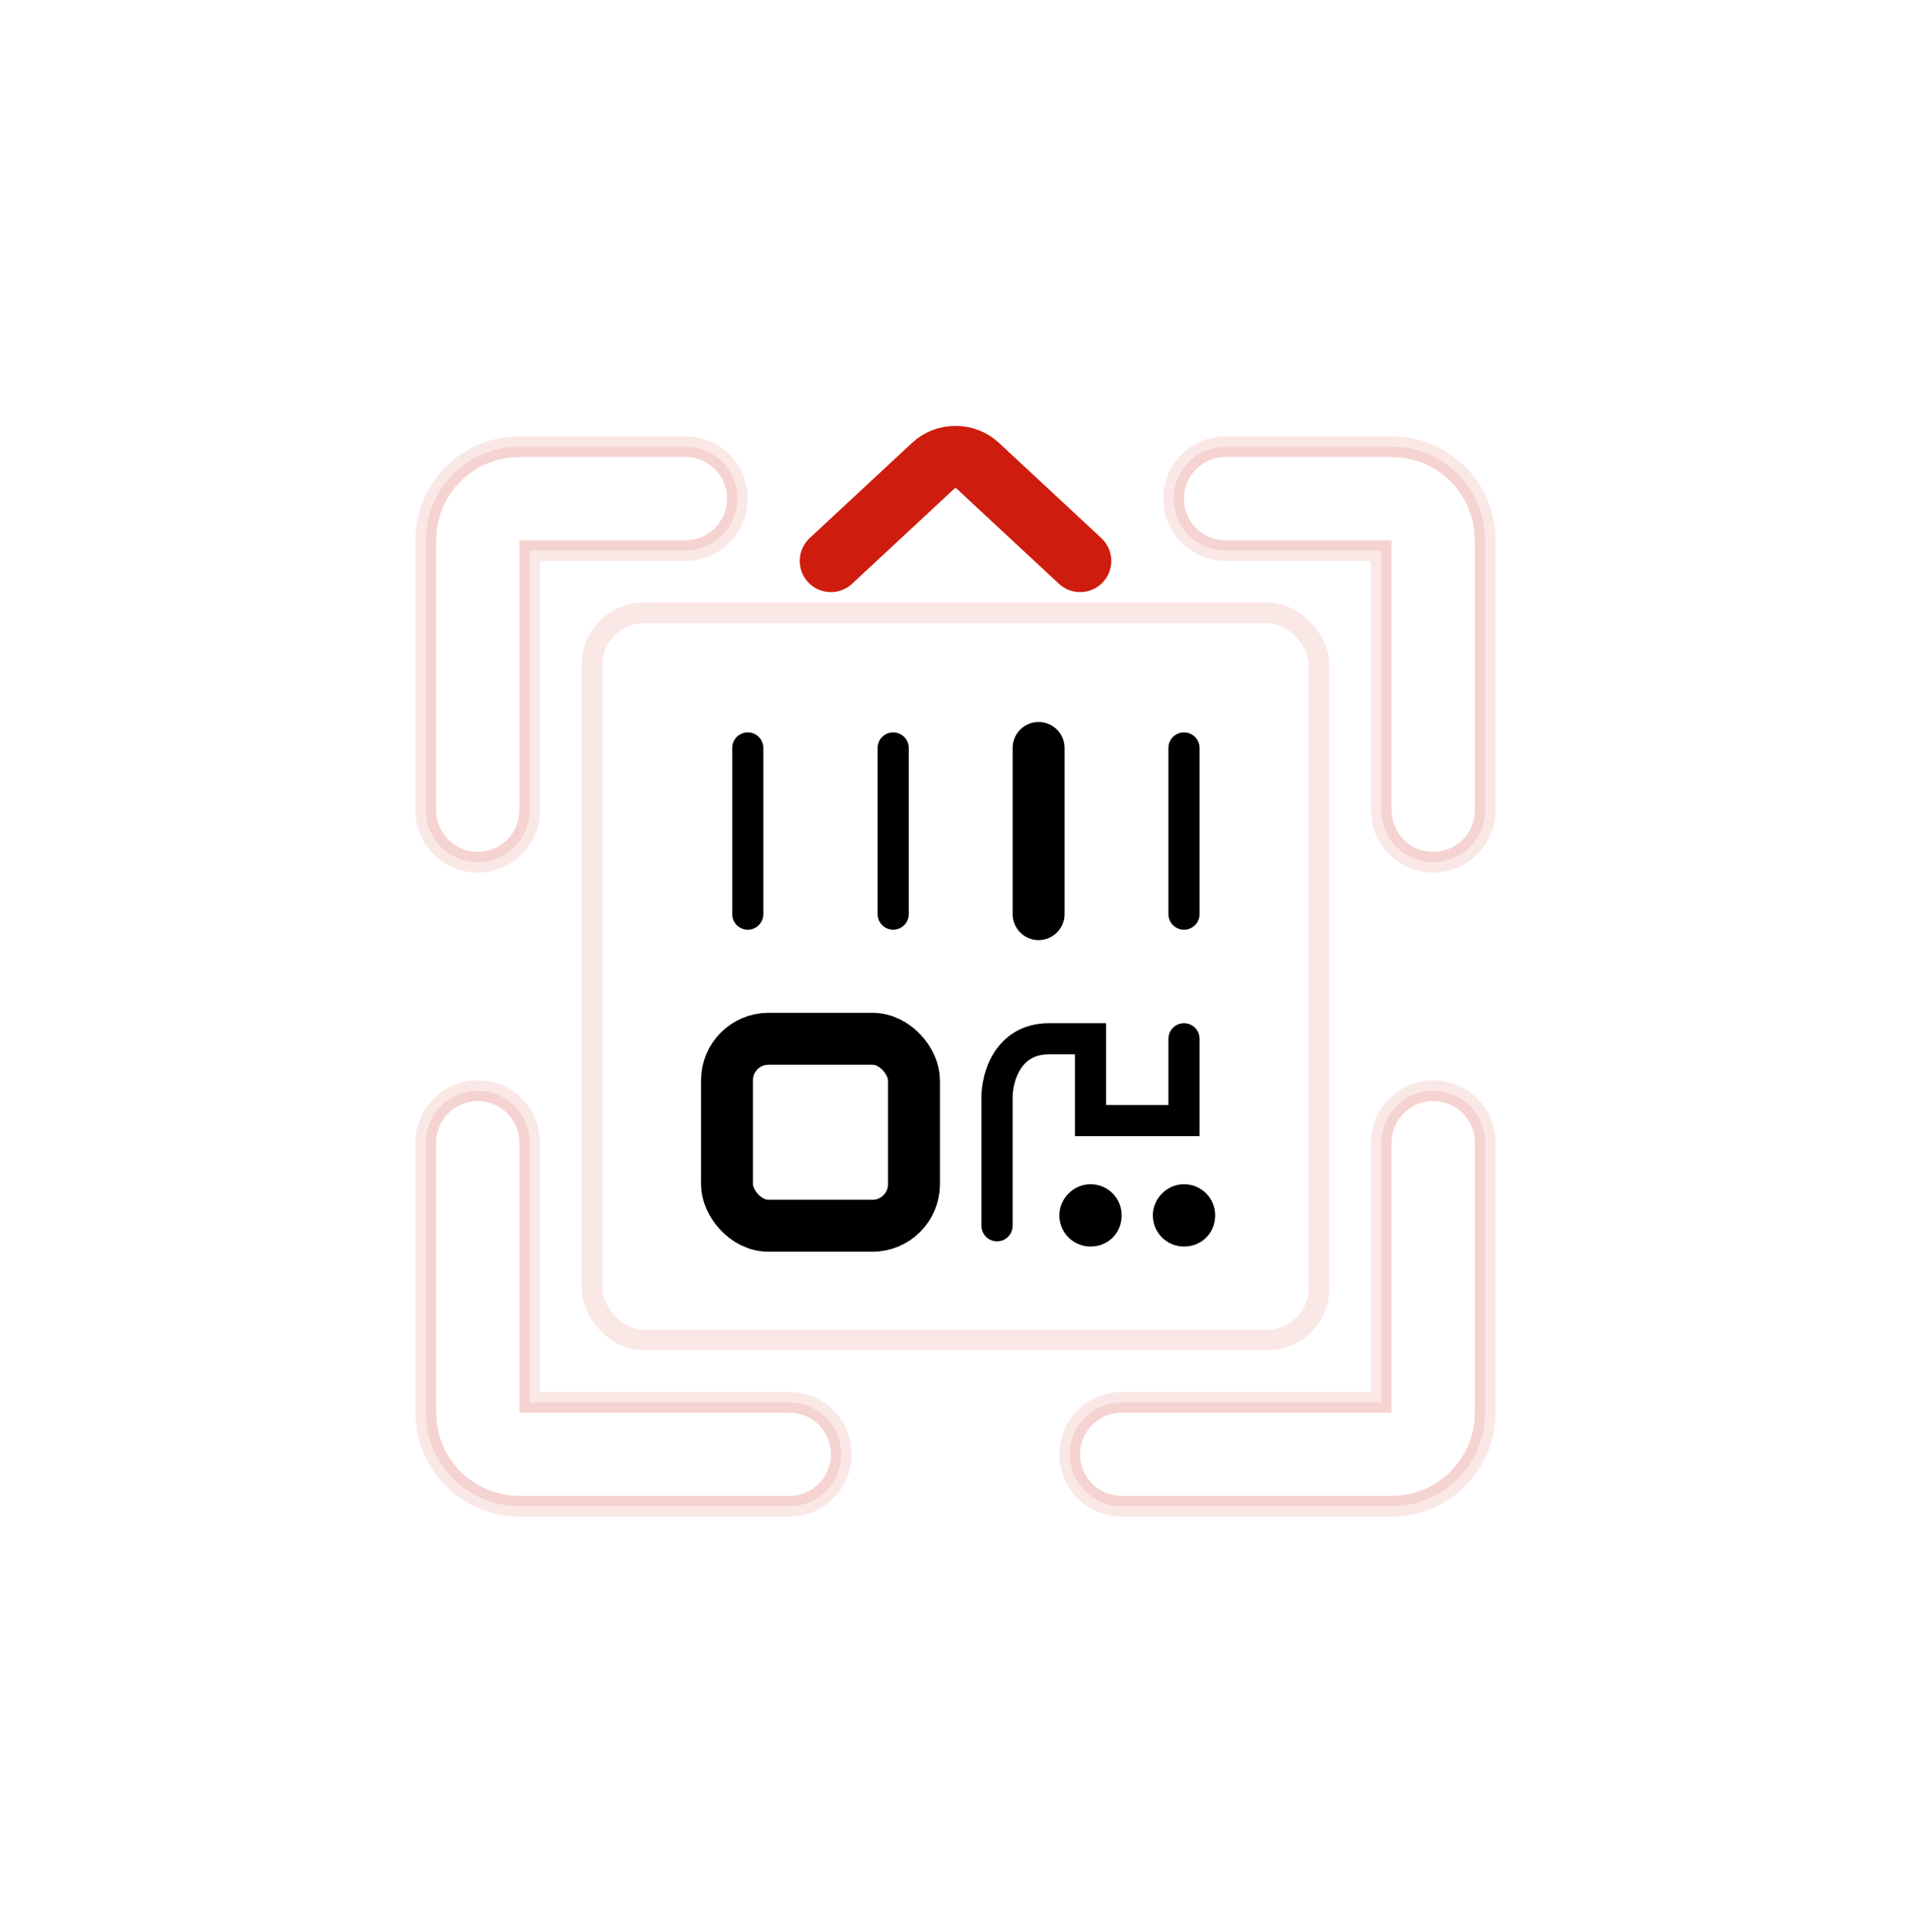 <svg width="92" height="93" viewBox="0 0 92 93" fill="none" xmlns="http://www.w3.org/2000/svg">
<g filter="url(#filter0_d_388_13074)">
<rect opacity="0.1" x="28.5" y="29.5" width="35" height="35" rx="2.5" fill="white" stroke="#CE1D0E"/>
<path opacity="0.1" d="M25 21.5C22.515 21.5 20.5 23.515 20.5 26V39C20.5 40.381 21.619 41.5 23 41.5C24.381 41.5 25.5 40.381 25.5 39V26.5H33C34.381 26.5 35.5 25.381 35.5 24C35.5 22.619 34.381 21.5 33 21.5H25Z" fill="#CE1D0E" stroke="#CE1D0E" stroke-linecap="round"/>
<path opacity="0.1" d="M25 72.5C22.515 72.5 20.5 70.485 20.5 68V55C20.5 53.619 21.619 52.5 23 52.5C24.381 52.5 25.5 53.619 25.5 55V67.5H38C39.381 67.5 40.5 68.619 40.5 70C40.5 71.381 39.381 72.5 38 72.5H25Z" fill="#CE1D0E" stroke="#CE1D0E" stroke-linecap="round"/>
<path opacity="0.1" d="M67 21.5C69.485 21.5 71.5 23.515 71.5 26V39C71.5 40.381 70.381 41.5 69 41.5C67.619 41.5 66.5 40.381 66.5 39V26.5H59C57.619 26.5 56.5 25.381 56.5 24C56.5 22.619 57.619 21.5 59 21.5H67Z" fill="#CE1D0E" stroke="#CE1D0E" stroke-linecap="round"/>
<path opacity="0.1" d="M67 72.5C69.485 72.5 71.5 70.485 71.5 68V55C71.5 53.619 70.381 52.5 69 52.5C67.619 52.5 66.5 53.619 66.5 55V67.5H54C52.619 67.5 51.5 68.619 51.5 70C51.5 71.381 52.619 72.5 54 72.5H67Z" fill="#CE1D0E" stroke="#CE1D0E" stroke-linecap="round"/>
<path d="M33 24H25C23.895 24 23 24.895 23 26V39" stroke="white" stroke-width="4" stroke-linecap="round"/>
<path d="M38 70H25C23.895 70 23 69.105 23 68V55" stroke="white" stroke-width="4" stroke-linecap="round"/>
<path d="M59 24H67C68.105 24 69 24.895 69 26V39" stroke="white" stroke-width="4" stroke-linecap="round"/>
<path d="M54 70H67C68.105 70 69 69.105 69 68V55" stroke="white" stroke-width="4" stroke-linecap="round"/>
<path d="M57.008 60C57.854 59.997 58.502 59.346 58.5 58.497C58.498 57.662 57.828 56.996 56.992 57C56.179 57.004 55.499 57.689 55.5 58.502C55.502 59.336 56.173 60.003 57.007 60H57.008Z" fill="black"/>
<path d="M52.508 60C53.354 59.997 54.002 59.346 54 58.497C53.998 57.662 53.328 56.996 52.492 57C51.679 57.004 50.999 57.689 51 58.502C51.002 59.336 51.673 60.003 52.507 60H52.508Z" fill="black"/>
<path d="M48 59V52.812C48 51.875 48.5 50 50.5 50C52.5 50 52.333 50 52.5 50V53.938H57V50" stroke="black" stroke-width="1.5" stroke-linecap="round"/>
<path d="M57 36L57 44" stroke="black" stroke-width="1.5" stroke-linecap="round"/>
<path d="M50 36L50 44" stroke="black" stroke-width="2.5" stroke-linecap="round"/>
<path d="M43 36L43 44" stroke="black" stroke-width="1.5" stroke-linecap="round"/>
<path d="M36 36L36 44" stroke="black" stroke-width="1.5" stroke-linecap="round"/>
<rect x="35" y="50" width="9" height="9" rx="2" stroke="black" stroke-width="2.5"/>
<path d="M52 27L47.061 22.407C46.477 21.864 45.523 21.864 44.939 22.407L40 27" stroke="#CE1D0E" stroke-width="3" stroke-miterlimit="10" stroke-linecap="round" stroke-linejoin="round"/>
</g>
<defs>
<filter id="filter0_d_388_13074" x="0" y="0.5" width="92" height="92.5" filterUnits="userSpaceOnUse" color-interpolation-filters="sRGB">
<feFlood flood-opacity="0" result="BackgroundImageFix"/>
<feColorMatrix in="SourceAlpha" type="matrix" values="0 0 0 0 0 0 0 0 0 0 0 0 0 0 0 0 0 0 127 0" result="hardAlpha"/>
<feOffset/>
<feGaussianBlur stdDeviation="10"/>
<feComposite in2="hardAlpha" operator="out"/>
<feColorMatrix type="matrix" values="0 0 0 0 0.533 0 0 0 0 0.204 0 0 0 0 0.204 0 0 0 0.1 0"/>
<feBlend mode="normal" in2="BackgroundImageFix" result="effect1_dropShadow_388_13074"/>
<feBlend mode="normal" in="SourceGraphic" in2="effect1_dropShadow_388_13074" result="shape"/>
</filter>
</defs>
</svg>
